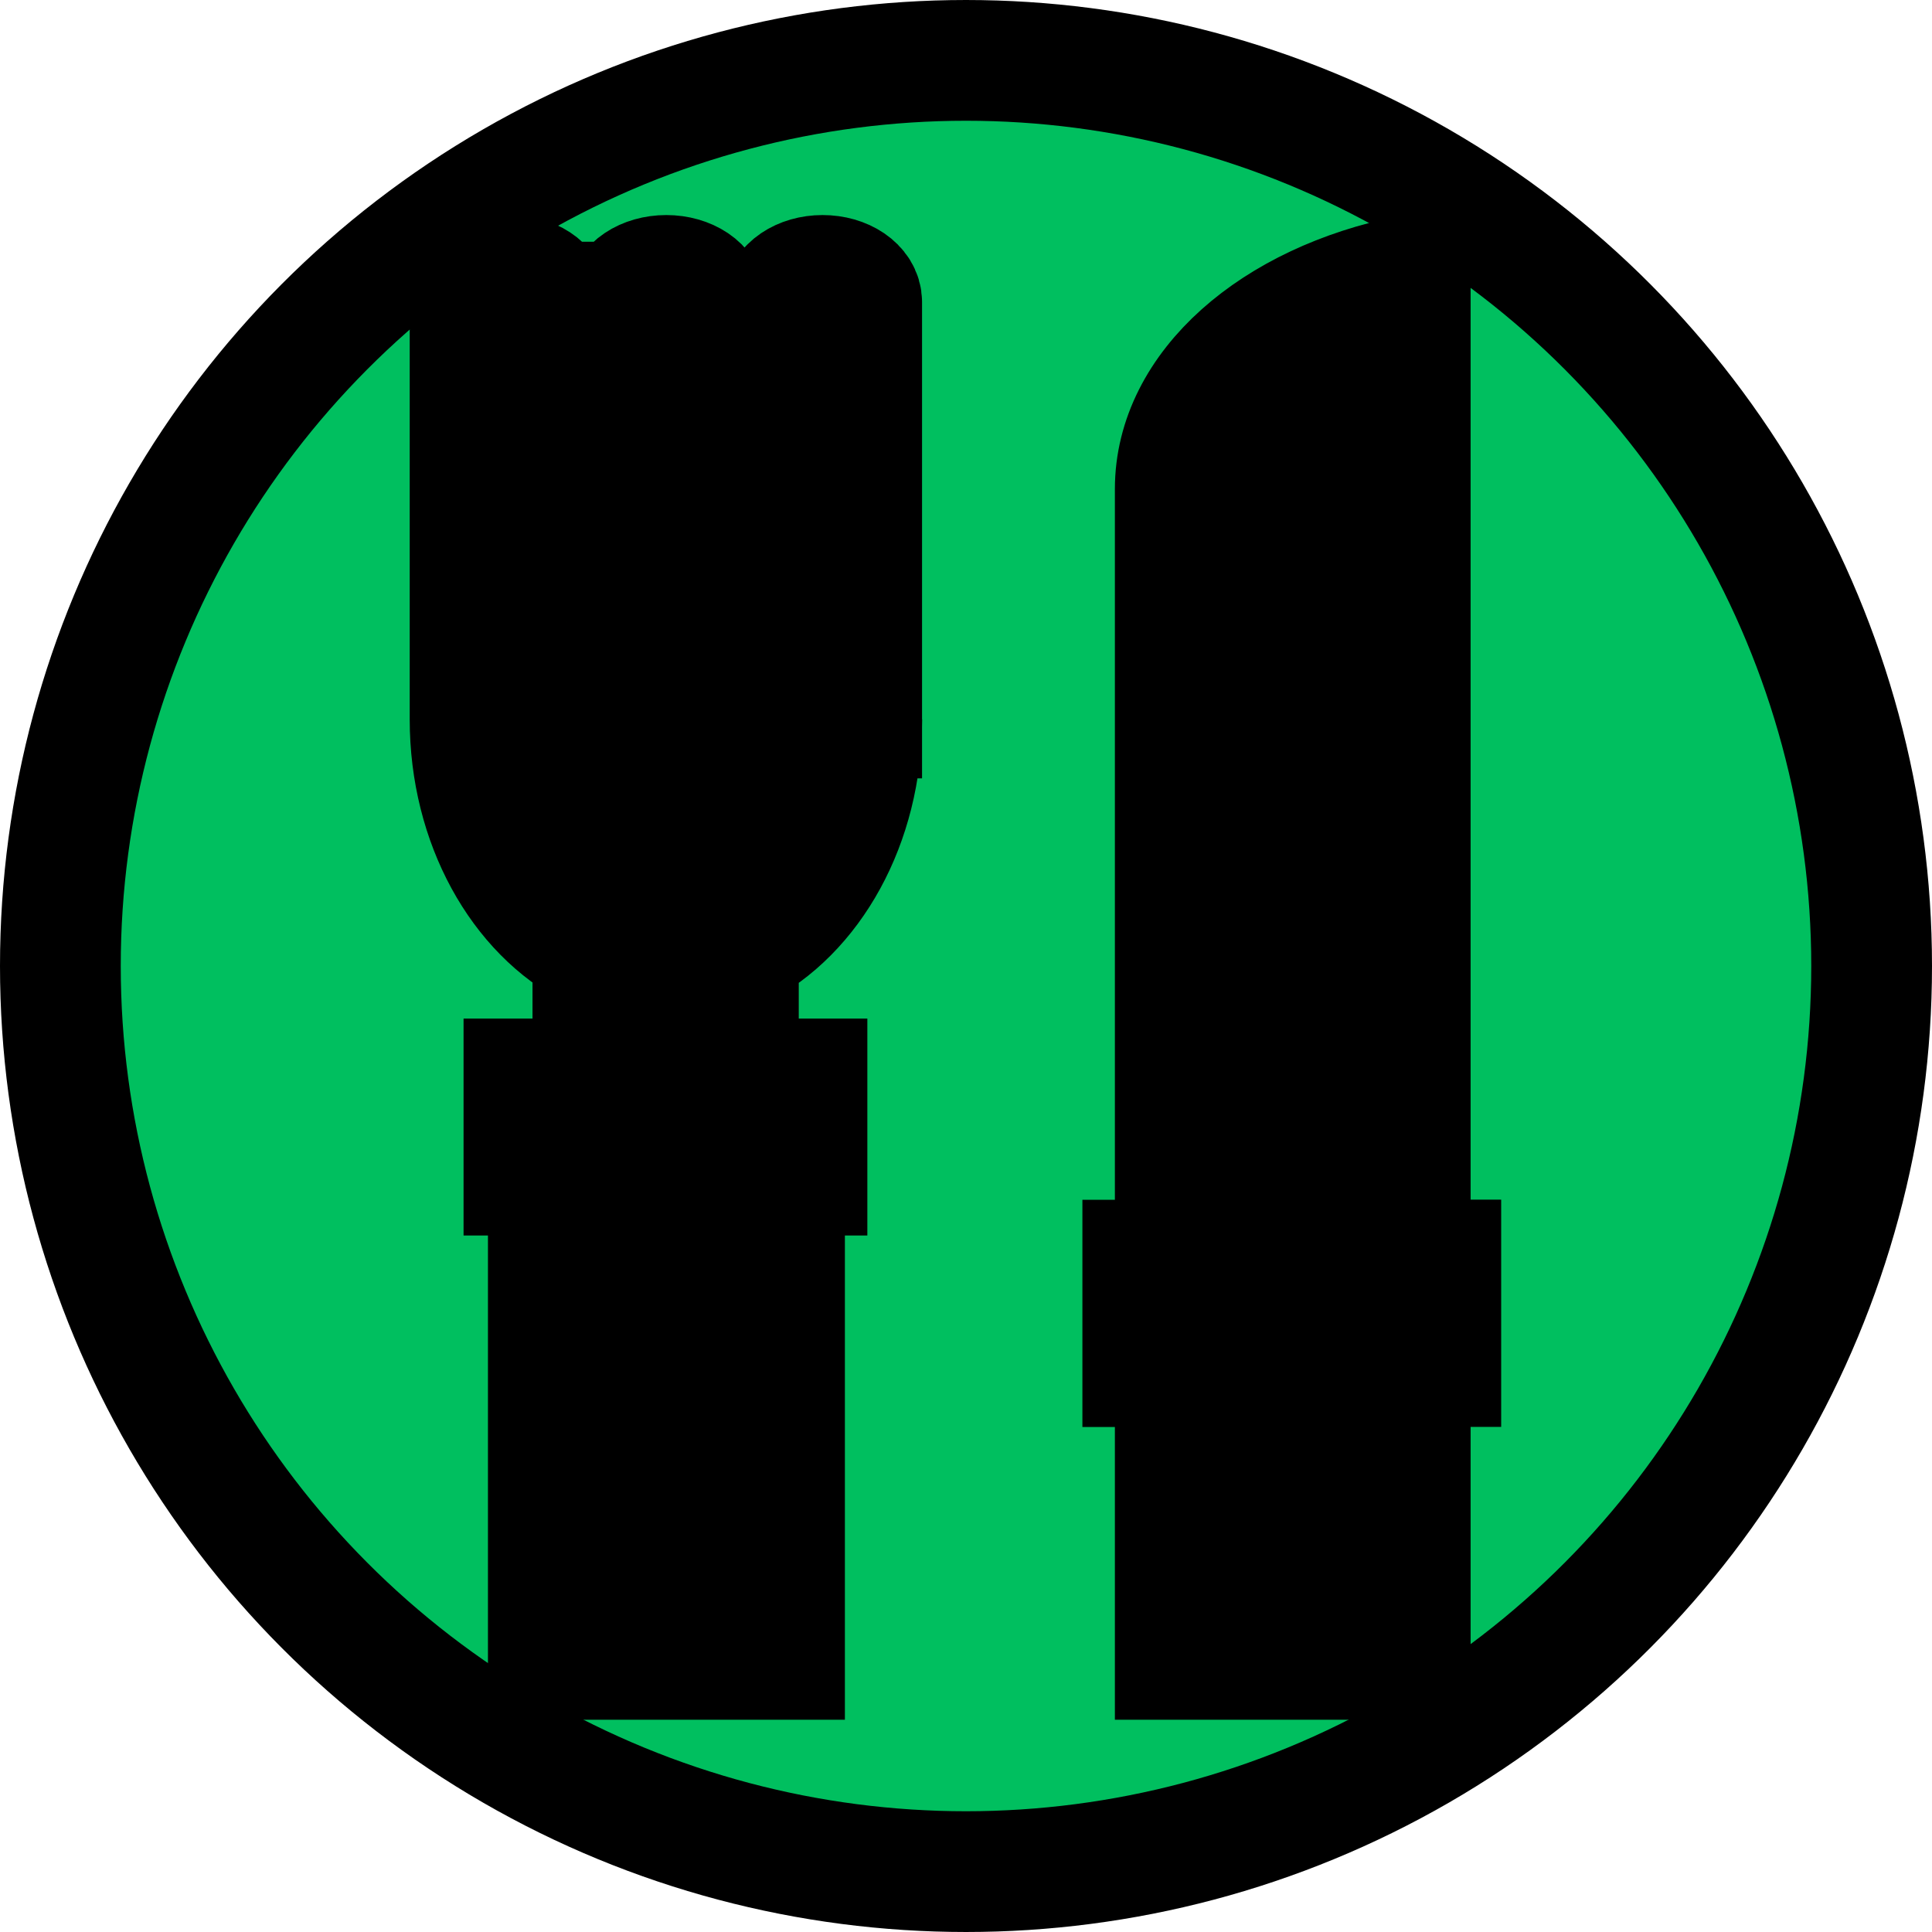 <svg width="16" height="16" xmlns="http://www.w3.org/2000/svg" xmlns:svg="http://www.w3.org/2000/svg">
 <g>
  <circle stroke="#000000" id="svg_2" r="7.5" cy="8" cx="8" fill="#00bf5f"/>
  <g stroke="null" id="Livello_108">
   <path stroke="null" id="svg_1" d="m6.683,8.935l-2.344,0l0,0.797l0.202,0l0,4.01l1.956,0l0,-4.01l0.186,0l0,-0.797l0,0l0,0zm0.453,-2.978c0,-0.004 -0.001,-0.007 -0.001,-0.011l0.001,0l0,-3.445c0,-0.122 -0.145,-0.22 -0.324,-0.22c-0.179,0 -0.324,0.099 -0.324,0.22l0,1.815l0,0.786l0,0.088c-0.03,0.101 -0.161,0.177 -0.318,0.177c-0.179,0 -0.324,-0.099 -0.324,-0.22l0,-1.197l0,-1.448c-0,-0.122 -0.147,-0.221 -0.328,-0.221s-0.328,0.099 -0.328,0.22l0,1.446l0,1.199c0,0.122 -0.145,0.22 -0.324,0.22c-0.179,0 -0.324,-0.099 -0.324,-0.22l0,-2.644l-0.001,0c0,-0.003 0.001,-0.006 0.001,-0.009c0,-0.118 -0.146,-0.213 -0.325,-0.213c-0.179,0 -0.324,0.095 -0.324,0.213c0,0.003 0,0.006 0.001,0.009l-0.001,0l0,3.444l0,0c0,0.004 -0,0.007 -0,0.011c0,0.862 0.421,1.599 1.017,1.902l0,1.039l1.205,0l0,-1.037c0.599,-0.302 1.022,-1.04 1.022,-1.904m4.542,4.479l0,-4.618l0,-3.537c-1.125,0.224 -1.946,0.931 -1.946,1.769c0,0.002 0,0.004 0,0.005l-0,0l0,6.381l-0.269,0l0,0.882l0.269,0l0,2.424l1.946,0l0,-2.425l0.253,0l0,-0.882l-0.253,0l0,0z"/>
  </g>
  <g stroke="null" id="Livello_1_1_"/>
 </g>
</svg>